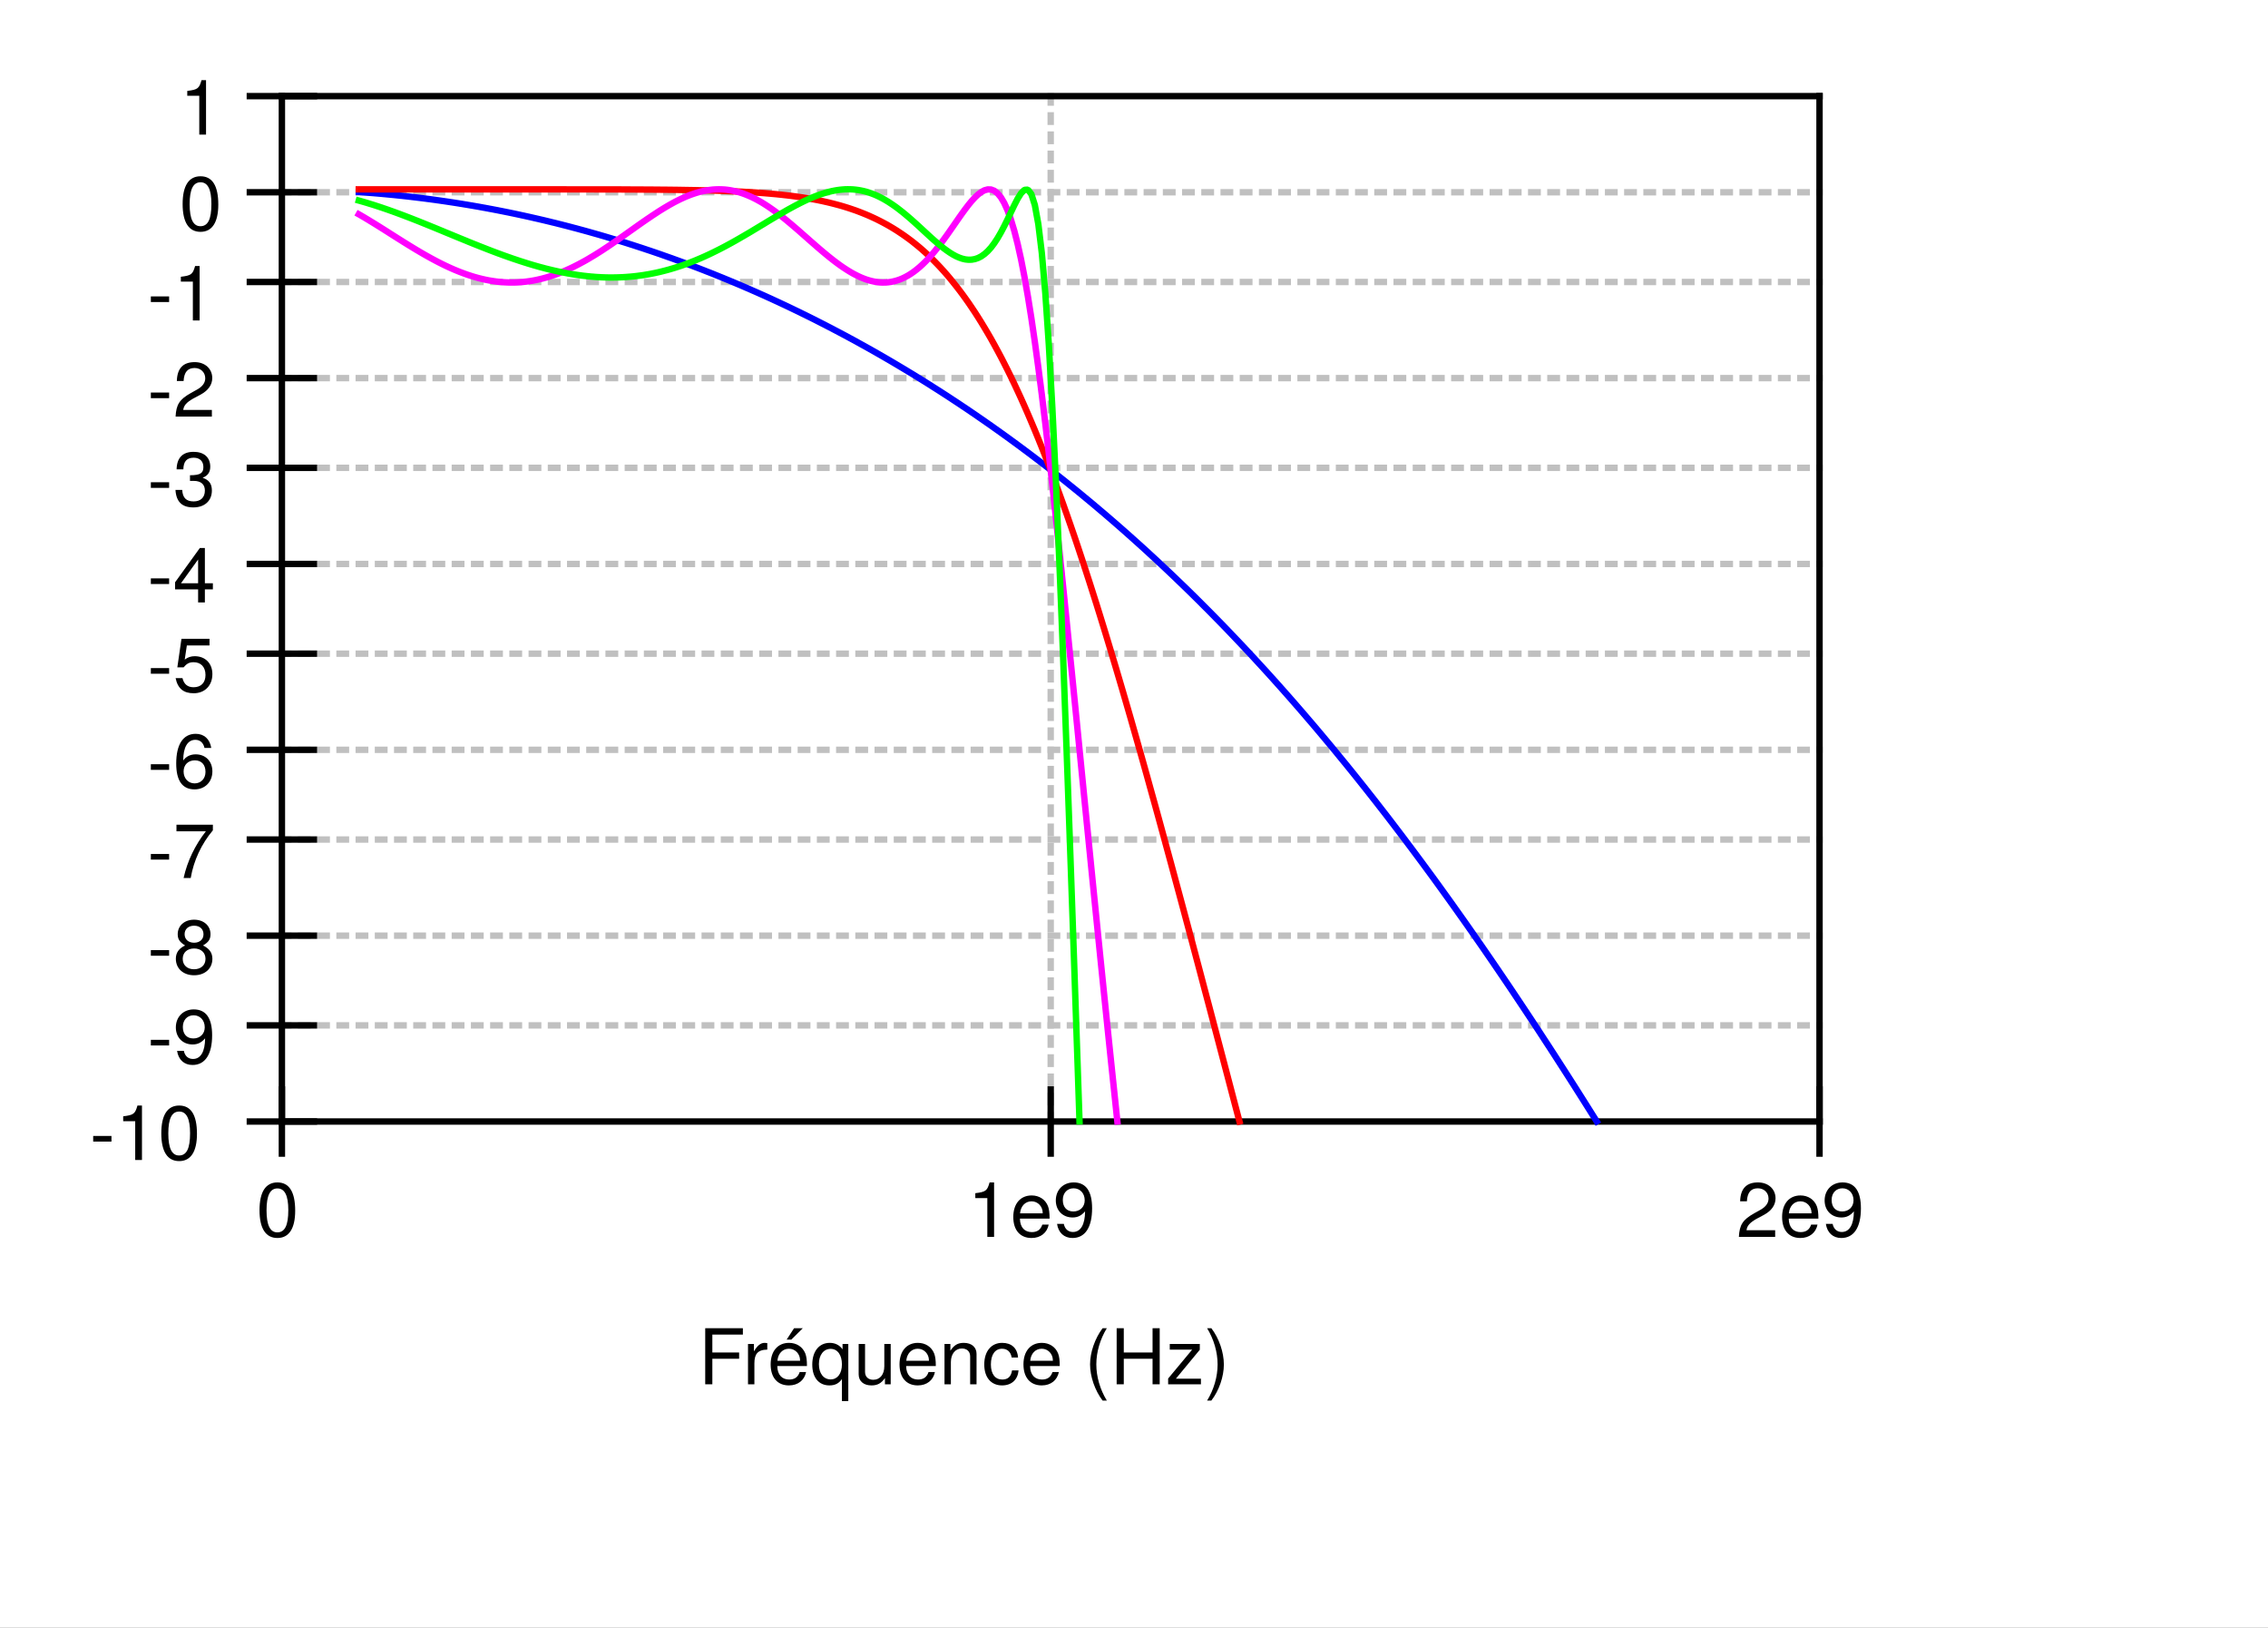<?xml version="1.0" encoding="UTF-8" standalone="no"?>
<svg
   xmlns:dc="http://purl.org/dc/elements/1.1/"
   xmlns:cc="http://creativecommons.org/ns#"
   xmlns:rdf="http://www.w3.org/1999/02/22-rdf-syntax-ns#"
   xmlns:svg="http://www.w3.org/2000/svg"
   xmlns="http://www.w3.org/2000/svg"
   viewBox="0 0 353.999 253.999"
   height="253.999"
   width="353.999"
   xml:space="preserve"
   version="1.1"
   id="svg2"><rect x="0" y="0" width="353.999" height="253.999" fill="#333333" stroke="none"/><defs
     id="defs6" /><g
     transform="matrix(1.25,0,0,-1.25,0,253.999)"
     id="g10"><g
       id="g12"><path
         id="path14"
         style="fill:#ffffff;fill-opacity:1;fill-rule:evenodd;stroke:none"
         d="m -80,203.199 363.199,0 L 283.199,0 -80,0 l 0,203.199 z" /><path
         id="path16"
         style="fill:none;stroke:#c0c0c0;stroke-width:0.8;stroke-linecap:square;stroke-linejoin:bevel;stroke-miterlimit:4;stroke-dasharray:0.8, 1.6;stroke-dashoffset:0;stroke-opacity:1"
         d="m 35.199,179.199 192,0" /><path
         id="path18"
         style="fill:none;stroke:#c0c0c0;stroke-width:0.8;stroke-linecap:square;stroke-linejoin:bevel;stroke-miterlimit:4;stroke-dasharray:0.8, 1.6;stroke-dashoffset:0;stroke-opacity:1"
         d="m 35.199,168 192,0" /><path
         id="path20"
         style="fill:none;stroke:#c0c0c0;stroke-width:0.8;stroke-linecap:square;stroke-linejoin:bevel;stroke-miterlimit:4;stroke-dasharray:0.8, 1.6;stroke-dashoffset:0;stroke-opacity:1"
         d="m 35.199,156 192,0" /><path
         id="path22"
         style="fill:none;stroke:#c0c0c0;stroke-width:0.8;stroke-linecap:square;stroke-linejoin:bevel;stroke-miterlimit:4;stroke-dasharray:0.8, 1.6;stroke-dashoffset:0;stroke-opacity:1"
         d="m 35.199,144.801 192,0" /><path
         id="path24"
         style="fill:none;stroke:#c0c0c0;stroke-width:0.8;stroke-linecap:square;stroke-linejoin:bevel;stroke-miterlimit:4;stroke-dasharray:0.8, 1.6;stroke-dashoffset:0;stroke-opacity:1"
         d="m 35.199,132.801 192,0" /><path
         id="path26"
         style="fill:none;stroke:#c0c0c0;stroke-width:0.8;stroke-linecap:square;stroke-linejoin:bevel;stroke-miterlimit:4;stroke-dasharray:0.8, 1.6;stroke-dashoffset:0;stroke-opacity:1"
         d="m 35.199,121.597 192,0" /><path
         id="path28"
         style="fill:none;stroke:#c0c0c0;stroke-width:0.8;stroke-linecap:square;stroke-linejoin:bevel;stroke-miterlimit:4;stroke-dasharray:0.8, 1.6;stroke-dashoffset:0;stroke-opacity:1"
         d="m 35.199,109.597 192,0" /><path
         id="path30"
         style="fill:none;stroke:#c0c0c0;stroke-width:0.8;stroke-linecap:square;stroke-linejoin:bevel;stroke-miterlimit:4;stroke-dasharray:0.8, 1.6;stroke-dashoffset:0;stroke-opacity:1"
         d="m 35.199,98.398 192,0" /><path
         id="path32"
         style="fill:none;stroke:#c0c0c0;stroke-width:0.8;stroke-linecap:square;stroke-linejoin:bevel;stroke-miterlimit:4;stroke-dasharray:0.8, 1.6;stroke-dashoffset:0;stroke-opacity:1"
         d="m 35.199,86.398 192,0" /><path
         id="path34"
         style="fill:none;stroke:#c0c0c0;stroke-width:0.8;stroke-linecap:square;stroke-linejoin:bevel;stroke-miterlimit:4;stroke-dasharray:0.8, 1.6;stroke-dashoffset:0;stroke-opacity:1"
         d="m 35.199,75.199 192,0" /><path
         id="path36"
         style="fill:none;stroke:#c0c0c0;stroke-width:0.8;stroke-linecap:square;stroke-linejoin:bevel;stroke-miterlimit:4;stroke-dasharray:0.8, 1.6;stroke-dashoffset:0;stroke-opacity:1"
         d="m 131.199,191.199 0,-128" /><path
         id="path38"
         style="fill:none;stroke:#000000;stroke-width:0.8;stroke-linecap:square;stroke-linejoin:bevel;stroke-miterlimit:4;stroke-dasharray:none;stroke-opacity:1"
         d="m 35.199,67.199 0,-8" /><path
         id="path40"
         style="fill:none;stroke:#000000;stroke-width:0.8;stroke-linecap:square;stroke-linejoin:bevel;stroke-miterlimit:4;stroke-dasharray:none;stroke-opacity:1"
         d="m 131.199,67.199 0,-8" /><path
         id="path42"
         style="fill:none;stroke:#000000;stroke-width:0.8;stroke-linecap:square;stroke-linejoin:bevel;stroke-miterlimit:4;stroke-dasharray:none;stroke-opacity:1"
         d="m 227.199,67.199 0,-8" /><path
         id="path44"
         style="fill:none;stroke:#000000;stroke-width:0.8;stroke-linecap:square;stroke-linejoin:bevel;stroke-miterlimit:4;stroke-dasharray:none;stroke-opacity:1"
         d="m 31.199,63.199 8,0" /><path
         id="path46"
         style="fill:none;stroke:#000000;stroke-width:0.8;stroke-linecap:square;stroke-linejoin:bevel;stroke-miterlimit:4;stroke-dasharray:none;stroke-opacity:1"
         d="m 31.199,75.199 8,0" /><path
         id="path48"
         style="fill:none;stroke:#000000;stroke-width:0.8;stroke-linecap:square;stroke-linejoin:bevel;stroke-miterlimit:4;stroke-dasharray:none;stroke-opacity:1"
         d="m 31.199,86.398 8,0" /><path
         id="path50"
         style="fill:none;stroke:#000000;stroke-width:0.8;stroke-linecap:square;stroke-linejoin:bevel;stroke-miterlimit:4;stroke-dasharray:none;stroke-opacity:1"
         d="m 31.199,98.398 8,0" /><path
         id="path52"
         style="fill:none;stroke:#000000;stroke-width:0.8;stroke-linecap:square;stroke-linejoin:bevel;stroke-miterlimit:4;stroke-dasharray:none;stroke-opacity:1"
         d="m 31.199,109.597 8,0" /><path
         id="path54"
         style="fill:none;stroke:#000000;stroke-width:0.8;stroke-linecap:square;stroke-linejoin:bevel;stroke-miterlimit:4;stroke-dasharray:none;stroke-opacity:1"
         d="m 31.199,121.597 8,0" /><path
         id="path56"
         style="fill:none;stroke:#000000;stroke-width:0.8;stroke-linecap:square;stroke-linejoin:bevel;stroke-miterlimit:4;stroke-dasharray:none;stroke-opacity:1"
         d="m 31.199,132.801 8,0" /><path
         id="path58"
         style="fill:none;stroke:#000000;stroke-width:0.8;stroke-linecap:square;stroke-linejoin:bevel;stroke-miterlimit:4;stroke-dasharray:none;stroke-opacity:1"
         d="m 31.199,144.801 8,0" /><path
         id="path60"
         style="fill:none;stroke:#000000;stroke-width:0.8;stroke-linecap:square;stroke-linejoin:bevel;stroke-miterlimit:4;stroke-dasharray:none;stroke-opacity:1"
         d="m 31.199,156 8,0" /><path
         id="path62"
         style="fill:none;stroke:#000000;stroke-width:0.8;stroke-linecap:square;stroke-linejoin:bevel;stroke-miterlimit:4;stroke-dasharray:none;stroke-opacity:1"
         d="m 31.199,168 8,0" /><path
         id="path64"
         style="fill:none;stroke:#000000;stroke-width:0.8;stroke-linecap:square;stroke-linejoin:bevel;stroke-miterlimit:4;stroke-dasharray:none;stroke-opacity:1"
         d="m 31.199,179.199 8,0" /><path
         id="path66"
         style="fill:none;stroke:#000000;stroke-width:0.8;stroke-linecap:square;stroke-linejoin:bevel;stroke-miterlimit:4;stroke-dasharray:none;stroke-opacity:1"
         d="m 31.199,191.199 8,0" /><path
         id="path68"
         style="fill:none;stroke:#000000;stroke-width:0.8;stroke-linecap:square;stroke-linejoin:bevel;stroke-miterlimit:4;stroke-dasharray:none;stroke-opacity:1"
         d="m 35.199,191.199 192,0" /><path
         id="path70"
         style="fill:none;stroke:#000000;stroke-width:0.8;stroke-linecap:square;stroke-linejoin:bevel;stroke-miterlimit:4;stroke-dasharray:none;stroke-opacity:1"
         d="m 227.199,191.199 0,-128" /><path
         id="path72"
         style="fill:none;stroke:#000000;stroke-width:0.8;stroke-linecap:square;stroke-linejoin:bevel;stroke-miterlimit:4;stroke-dasharray:none;stroke-opacity:1"
         d="m 35.199,63.199 192,0" /><path
         id="path74"
         style="fill:none;stroke:#000000;stroke-width:0.8;stroke-linecap:square;stroke-linejoin:bevel;stroke-miterlimit:4;stroke-dasharray:none;stroke-opacity:1"
         d="m 35.199,191.199 0,-128" /><path
         id="path76"
         style="fill:none;stroke:#0000ff;stroke-width:0.8;stroke-linecap:square;stroke-linejoin:bevel;stroke-miterlimit:4;stroke-dasharray:none;stroke-opacity:1"
         d="m 44.801,179.23 0.043,0 0.047,-0.004 0.086,-0.007 0.046,-0.004 0.047,0 0.043,-0.004 0.235,-0.02 0.047,0 0.234,-0.019 0.051,-0.004 0.047,-0.004 0.05,-0.004 0.047,-0.004 0.051,-0.004 0.047,-0.004 0.101,-0.008 0.047,-0.003 0.254,-0.02 0.055,-0.004 0.152,-0.012 0.055,-0.004 0.051,-0.003 0.054,-0.004 0.051,-0.004 0.055,-0.008 0.109,-0.008 0.051,-0.004 0.109,-0.008 0.055,-0.007 0.055,-0.004 0.058,-0.004 0.055,-0.004 0.055,-0.008 0.058,-0.004 0.11,-0.008 0.058,-0.007 0.059,-0.004 0.055,-0.004 0.058,-0.008 0.117,-0.008 0.059,-0.008 0.117,-0.008 0.059,-0.007 0.058,-0.004 0.063,-0.008 0.058,-0.004 0.063,-0.008 0.059,-0.004 0.062,-0.008 0.063,-0.003 0.058,-0.008 0.063,-0.004 0.062,-0.008 0.063,-0.004 0.062,-0.008 0.063,-0.004 0.062,-0.007 0.067,-0.008 0.062,-0.004 0.063,-0.008 0.066,-0.004 0.062,-0.008 0.133,-0.015 0.063,-0.004 0.199,-0.024 0.066,-0.004 0.071,-0.007 0.133,-0.016 0.07,-0.008 0.066,-0.004 0.071,-0.007 0.066,-0.008 0.422,-0.047 0.074,-0.008 0.141,-0.016 0.074,-0.007 0.07,-0.008 0.074,-0.012 0.297,-0.031 0.075,-0.012 0.148,-0.016 0.078,-0.007 0.074,-0.012 0.078,-0.008 0.075,-0.008 0.078,-0.011 0.078,-0.008 0.078,-0.012 0.156,-0.016 0.078,-0.011 0.079,-0.008 0.082,-0.012 0.078,-0.012 0.082,-0.007 0.082,-0.012 0.078,-0.008 0.164,-0.023 0.082,-0.008 0.082,-0.012 0.086,-0.012 0.082,-0.011 0.086,-0.012 0.082,-0.008 0.086,-0.012 0.082,-0.011 0.258,-0.035 0.09,-0.012 0.171,-0.024 0.09,-0.011 0.086,-0.012 0.09,-0.012 0.09,-0.015 0.086,-0.012 0.094,-0.012 0.085,-0.012 0.094,-0.011 0.09,-0.016 0.094,-0.012 0.09,-0.015 0.093,-0.012 0.09,-0.012 0.094,-0.015 0.094,-0.012 0.094,-0.016 0.093,-0.011 0.098,-0.016 0.094,-0.016 0.097,-0.011 0.094,-0.016 0.195,-0.031 0.098,-0.012 0.293,-0.047 0.102,-0.015 0.097,-0.016 0.406,-0.063 0.102,-0.019 0.102,-0.016 0.105,-0.015 0.102,-0.016 0.105,-0.019 0.106,-0.016 0.105,-0.02 0.211,-0.031 0.211,-0.039 0.109,-0.016 0.106,-0.019 0.109,-0.02 0.11,-0.015 0.218,-0.039 0.114,-0.02 0.109,-0.019 0.113,-0.02 0.11,-0.019 0.339,-0.059 0.114,-0.023 0.117,-0.02 0.113,-0.02 0.117,-0.023 0.235,-0.039 0.113,-0.023 0.121,-0.024 0.117,-0.019 0.117,-0.024 0.122,-0.023 0.121,-0.02 0.484,-0.094 0.125,-0.023 0.121,-0.023 0.125,-0.024 0.125,-0.027 0.25,-0.047 0.125,-0.027 0.129,-0.024 0.125,-0.027 0.129,-0.024 0.258,-0.054 0.133,-0.024 0.128,-0.027 0.133,-0.027 0.129,-0.028 0.399,-0.082 0.136,-0.031 0.133,-0.027 0.137,-0.028 0.137,-0.031 0.132,-0.027 0.141,-0.032 0.137,-0.031 0.136,-0.027 0.704,-0.156 0.144,-0.032 0.141,-0.031 0.144,-0.035 0.145,-0.031 0.144,-0.036 0.145,-0.031 0.148,-0.035 0.145,-0.031 0.297,-0.071 0.152,-0.035 0.297,-0.07 0.152,-0.035 0.153,-0.039 0.152,-0.035 0.152,-0.039 0.157,-0.036 0.152,-0.039 0.156,-0.039 0.156,-0.035 0.157,-0.039 0.16,-0.039 0.156,-0.039 0.16,-0.043 0.321,-0.078 0.16,-0.043 0.164,-0.043 0.16,-0.039 0.492,-0.129 0.168,-0.043 0.164,-0.043 0.168,-0.047 0.336,-0.086 0.344,-0.094 0.168,-0.046 0.172,-0.047 0.175,-0.047 0.172,-0.047 0.176,-0.047 0.176,-0.051 0.176,-0.047 0.351,-0.101 0.719,-0.203 0.184,-0.051 0.367,-0.109 0.183,-0.051 0.184,-0.055 0.187,-0.055 0.188,-0.058 0.375,-0.11 0.191,-0.058 0.188,-0.059 0.191,-0.054 0.192,-0.059 0.195,-0.063 0.195,-0.058 0.192,-0.059 0.199,-0.062 0.195,-0.059 0.196,-0.062 0.199,-0.063 0.199,-0.066 0.199,-0.063 0.203,-0.062 0.813,-0.266 0.414,-0.133 0.207,-0.07 0.211,-0.07 0.207,-0.071 0.211,-0.07 0.215,-0.07 0.211,-0.074 0.214,-0.071 0.645,-0.222 0.219,-0.075 0.437,-0.156 0.223,-0.078 0.219,-0.078 0.222,-0.078 0.227,-0.078 0.222,-0.082 0.68,-0.246 0.231,-0.086 0.23,-0.082 0.461,-0.172 0.234,-0.09 0.235,-0.086 0.234,-0.09 0.238,-0.09 0.235,-0.09 0.242,-0.089 0.238,-0.094 0.727,-0.281 0.242,-0.098 0.246,-0.094 0.246,-0.098 0.25,-0.097 0.246,-0.102 0.5,-0.203 0.508,-0.203 0.508,-0.211 0.258,-0.105 0.258,-0.11 0.261,-0.105 0.258,-0.11 0.262,-0.113 0.265,-0.109 0.262,-0.114 0.266,-0.113 0.265,-0.117 0.27,-0.113 0.27,-0.118 0.269,-0.121 0.27,-0.117 0.546,-0.242 0.278,-0.125 0.277,-0.121 0.277,-0.125 0.278,-0.129 0.281,-0.125 0.281,-0.129 0.285,-0.133 0.282,-0.129 0.285,-0.132 0.289,-0.137 0.289,-0.133 0.578,-0.273 0.586,-0.282 0.297,-0.144 0.297,-0.141 0.297,-0.144 0.297,-0.149 0.3,-0.144 0.305,-0.153 0.301,-0.148 0.305,-0.152 0.308,-0.153 0.305,-0.156 0.308,-0.156 0.313,-0.16 0.312,-0.157 0.313,-0.164 0.312,-0.16 0.317,-0.164 0.316,-0.168 0.641,-0.336 0.648,-0.344 0.649,-0.351 0.328,-0.176 0.332,-0.18 0.328,-0.183 0.332,-0.184 0.336,-0.183 0.672,-0.375 0.68,-0.383 0.343,-0.196 0.34,-0.195 0.348,-0.199 0.343,-0.199 0.352,-0.203 0.348,-0.204 0.351,-0.207 0.356,-0.211 0.351,-0.21 0.356,-0.211 0.359,-0.215 0.36,-0.219 0.726,-0.437 0.363,-0.227 0.368,-0.223 0.367,-0.23 0.742,-0.461 0.371,-0.238 0.375,-0.239 0.379,-0.238 0.379,-0.242 0.379,-0.246 0.383,-0.246 0.382,-0.25 0.383,-0.254 0.387,-0.254 0.391,-0.258 0.39,-0.262 0.395,-0.261 0.394,-0.266 0.395,-0.27 0.398,-0.269 0.399,-0.277 0.804,-0.555 0.407,-0.285 0.41,-0.285 0.406,-0.289 0.41,-0.29 0.828,-0.593 0.418,-0.301 0.418,-0.305 0.844,-0.617 0.852,-0.633 0.429,-0.32 0.43,-0.324 0.867,-0.657 0.438,-0.335 0.437,-0.34 0.441,-0.34 0.442,-0.344 0.89,-0.703 0.45,-0.356 0.449,-0.359 0.453,-0.367 0.457,-0.367 0.457,-0.371 0.457,-0.375 0.461,-0.383 0.465,-0.383 0.465,-0.387 0.469,-0.394 0.468,-0.399 0.473,-0.398 0.473,-0.406 0.476,-0.411 0.481,-0.414 0.48,-0.421 0.484,-0.422 0.485,-0.43 0.488,-0.434 0.488,-0.437 0.493,-0.442 0.992,-0.898 0.496,-0.461 0.504,-0.461 0.504,-0.469 0.504,-0.472 0.507,-0.477 0.512,-0.484 0.512,-0.488 0.515,-0.497 0.52,-0.5 0.52,-0.503 0.523,-0.512 0.523,-0.516 0.528,-0.523 0.527,-0.531 0.535,-0.532 0.535,-0.543 0.536,-0.547 0.539,-0.55 0.543,-0.559 0.543,-0.566 0.546,-0.575 0.551,-0.578 0.555,-0.586 0.551,-0.589 0.558,-0.598 0.559,-0.606 0.562,-0.613 0.567,-0.617 0.566,-0.625 0.571,-0.633 0.574,-0.641 0.574,-0.648 0.578,-0.652 0.582,-0.664 0.582,-0.668 0.59,-0.68 0.586,-0.684 0.594,-0.691 0.593,-0.699 0.598,-0.711 0.598,-0.715 0.605,-0.723 0.606,-0.734 0.605,-0.742 0.613,-0.746 0.614,-0.758 0.617,-0.766 0.617,-0.773 0.625,-0.785 0.625,-0.793 0.629,-0.797 0.629,-0.813 0.637,-0.816 0.636,-0.828 0.637,-0.836 0.645,-0.848 0.644,-0.855 0.649,-0.864 0.652,-0.875 0.656,-0.882 0.656,-0.891 0.664,-0.902 0.664,-0.914 0.665,-0.922 0.671,-0.93 0.672,-0.941 0.676,-0.954 0.68,-0.96 0.683,-0.973 0.684,-0.981 0.691,-0.992 0.692,-1.004 0.695,-1.011 0.699,-1.024 0.7,-1.031 0.707,-1.043 0.707,-1.055 0.711,-1.066 0.714,-1.074 0.719,-1.086 0.723,-1.098 0.722,-1.109 0.731,-1.118 0.73,-1.128 0.735,-1.141 0.738,-1.148 0.742,-1.161 0.746,-1.175 0.746,-1.18 0.754,-1.195 0.692,-1.102" /><path
         id="path78"
         style="fill:none;stroke:#ff0000;stroke-width:0.8;stroke-linecap:square;stroke-linejoin:bevel;stroke-miterlimit:4;stroke-dasharray:none;stroke-opacity:1"
         d="m 44.801,179.562 25.785,0 0.164,-0.004 3.434,0 0.179,-0.004 1.848,0 0.191,-0.003 1.153,0 0.199,-0.004 0.789,0 0.199,-0.004 0.61,0 0.203,-0.004 0.617,0 0.207,-0.004 0.418,0 0.211,-0.004 0.426,0 0.214,-0.004 0.215,0 0.215,-0.004 0.215,0 0.219,-0.004 0.218,0 0.219,-0.004 0.223,0 0.219,-0.003 0.222,-0.004 0.227,0 0.222,-0.004 0.227,-0.004 0.227,0 0.226,-0.004 0.922,-0.016 0.703,-0.011 0.238,-0.004 0.235,-0.004 0.242,-0.004 0.238,-0.008 0.485,-0.008 0.242,-0.008 0.242,-0.004 0.492,-0.015 0.25,-0.004 0.246,-0.008 0.5,-0.015 0.254,-0.008 0.254,-0.012 0.254,-0.008 0.254,-0.012 0.258,-0.007 0.258,-0.012 0.261,-0.012 0.258,-0.012 0.262,-0.011 0.265,-0.012 0.262,-0.012 0.531,-0.031 0.27,-0.012 0.27,-0.019 0.539,-0.031 0.546,-0.039 0.555,-0.04 0.555,-0.046 0.281,-0.024 0.281,-0.027 0.285,-0.024 0.282,-0.027 0.285,-0.031 0.289,-0.028 0.289,-0.035 0.289,-0.031 0.289,-0.035 0.293,-0.035 0.293,-0.039 0.297,-0.039 0.891,-0.129 0.3,-0.051 0.305,-0.047 0.301,-0.055 0.305,-0.054 0.308,-0.055 0.305,-0.059 0.308,-0.062 0.313,-0.067 0.625,-0.14 0.312,-0.074 0.317,-0.079 0.316,-0.082 0.641,-0.171 0.324,-0.094 0.324,-0.098 0.324,-0.101 0.325,-0.106 0.328,-0.113 0.332,-0.113 0.328,-0.122 0.332,-0.128 0.336,-0.133 0.336,-0.137 0.336,-0.144 0.34,-0.153 0.34,-0.156 0.343,-0.164 0.34,-0.172 0.348,-0.18 0.343,-0.183 0.352,-0.196 0.348,-0.203 0.351,-0.211 0.356,-0.222 0.351,-0.231 0.356,-0.238 0.359,-0.25 0.36,-0.262 0.363,-0.269 0.363,-0.285 0.363,-0.293 0.368,-0.305 0.367,-0.32 0.371,-0.332 0.371,-0.344 0.371,-0.36 0.375,-0.375 0.379,-0.386 0.379,-0.403 0.379,-0.418 0.383,-0.433 0.382,-0.453 0.383,-0.469 0.387,-0.484 0.391,-0.504 0.39,-0.52 0.395,-0.543 0.394,-0.558 0.395,-0.583 0.398,-0.597 0.399,-0.621 0.402,-0.645 0.402,-0.664 0.407,-0.683 0.41,-0.711 0.406,-0.731 0.41,-0.754 0.414,-0.777 0.414,-0.805 0.418,-0.824 0.418,-0.852 0.422,-0.878 0.422,-0.903 0.426,-0.926 0.426,-0.953 0.429,-0.98 0.43,-1.008 0.433,-1.031 0.434,-1.059 0.438,-1.086 0.437,-1.113 0.441,-1.137 0.442,-1.168 0.445,-1.191 0.445,-1.219 0.45,-1.246 0.449,-1.273 0.453,-1.301 0.457,-1.324 0.457,-1.356 0.457,-1.375 0.461,-1.406 0.465,-1.43 0.465,-1.453 0.469,-1.48 0.468,-1.504 0.473,-1.532 0.473,-1.55 0.476,-1.579 0.481,-1.601 0.48,-1.621 0.484,-1.645 0.485,-1.668 0.488,-1.687 0.488,-1.711 0.493,-1.734 0.496,-1.75 0.496,-1.77 0.496,-1.793 0.504,-1.809 0.504,-1.828 0.504,-1.843 0.507,-1.864 0.512,-1.879 0.512,-1.898 0.515,-1.91 0.52,-1.93 0.52,-1.941 0.523,-1.957 0.523,-1.973 0.528,-1.984 0.527,-2 0.535,-2.012 0.535,-2.024 0.536,-2.039 0.539,-2.046 0.543,-2.059 0.543,-2.07 0.546,-2.079 0.551,-2.089 0.071,-0.266" /><path
         id="path80"
         style="fill:none;stroke:#ff00ff;stroke-width:0.8;stroke-linecap:square;stroke-linejoin:bevel;stroke-miterlimit:4;stroke-dasharray:none;stroke-opacity:1"
         d="m 44.801,176.453 0.043,-0.024 0.047,-0.027 0.043,-0.023 0.043,-0.028 0.046,-0.027 0.047,-0.023 0.043,-0.028 0.422,-0.246 0.047,-0.031 0.047,-0.027 0.051,-0.028 0.047,-0.031 0.05,-0.027 0.047,-0.032 0.051,-0.027 0.047,-0.031 0.051,-0.031 0.05,-0.028 0.047,-0.031 0.254,-0.156 0.055,-0.032 0.152,-0.093 0.055,-0.032 0.051,-0.035 0.054,-0.031 0.051,-0.031 0.055,-0.035 0.055,-0.032 0.054,-0.035 0.051,-0.031 0.164,-0.106 0.055,-0.031 0.058,-0.035 0.11,-0.07 0.058,-0.035 0.11,-0.071 0.058,-0.035 0.059,-0.039 0.055,-0.035 0.117,-0.07 0.058,-0.039 0.059,-0.036 0.059,-0.039 0.058,-0.035 0.117,-0.078 0.063,-0.035 0.058,-0.039 0.063,-0.039 0.059,-0.039 0.125,-0.078 0.058,-0.039 0.313,-0.196 0.062,-0.043 0.067,-0.039 0.062,-0.039 0.063,-0.043 0.066,-0.039 0.062,-0.043 0.067,-0.039 0.066,-0.043 0.063,-0.039 0.199,-0.129 0.066,-0.039 0.071,-0.043 0.133,-0.086 0.07,-0.043 0.066,-0.043 0.071,-0.043 0.066,-0.043 0.07,-0.043 0.071,-0.047 0.21,-0.128 0.071,-0.047 0.074,-0.043 0.07,-0.043 0.071,-0.047 0.074,-0.043 0.07,-0.047 0.074,-0.043 0.075,-0.047 0.074,-0.043 0.148,-0.094 0.075,-0.043 0.148,-0.093 0.078,-0.043 0.074,-0.047 0.078,-0.047 0.075,-0.047 0.156,-0.094 0.078,-0.043 0.313,-0.187 0.082,-0.047 0.078,-0.047 0.164,-0.094 0.078,-0.046 0.328,-0.188 0.086,-0.047 0.082,-0.047 0.086,-0.047 0.082,-0.046 0.086,-0.047 0.082,-0.047 0.258,-0.141 0.09,-0.047 0.171,-0.093 0.09,-0.047 0.086,-0.047 0.18,-0.094 0.086,-0.047 0.094,-0.047 0.085,-0.047 0.094,-0.043 0.09,-0.046 0.094,-0.047 0.09,-0.047 0.093,-0.043 0.09,-0.047 0.094,-0.047 0.094,-0.043 0.094,-0.047 0.093,-0.043 0.098,-0.043 0.094,-0.047 0.097,-0.043 0.094,-0.043 0.098,-0.046 0.488,-0.215 0.102,-0.043 0.097,-0.039 0.203,-0.086 0.102,-0.039 0.101,-0.043 0.204,-0.078 0.105,-0.039 0.102,-0.039 0.422,-0.157 0.105,-0.035 0.105,-0.039 0.106,-0.035 0.109,-0.035 0.106,-0.035 0.328,-0.106 0.109,-0.031 0.114,-0.035 0.109,-0.032 0.113,-0.031 0.11,-0.031 0.226,-0.063 0.227,-0.054 0.117,-0.031 0.113,-0.028 0.117,-0.023 0.235,-0.055 0.113,-0.023 0.121,-0.024 0.234,-0.047 0.606,-0.097 0.121,-0.016 0.125,-0.02 0.121,-0.015 0.125,-0.012 0.125,-0.015 0.375,-0.036 0.129,-0.007 0.125,-0.012 0.129,-0.008 0.129,-0.004 0.129,-0.008 0.133,-0.004 0.128,-0.004 0.133,-0.003 0.395,0 0.133,0.003 0.136,0.004 0.133,0.004 0.274,0.016 0.132,0.008 0.141,0.008 0.273,0.023 0.422,0.047 0.282,0.039 0.144,0.019 0.141,0.024 0.289,0.047 0.289,0.054 0.148,0.032 0.145,0.031 0.148,0.035 0.149,0.031 0.152,0.039 0.149,0.036 0.148,0.043 0.152,0.039 0.153,0.043 0.152,0.046 0.152,0.043 0.157,0.051 0.152,0.047 0.156,0.055 0.156,0.051 0.157,0.054 0.16,0.059 0.156,0.058 0.16,0.059 0.16,0.063 0.321,0.132 0.164,0.067 0.16,0.07 0.164,0.07 0.328,0.149 0.168,0.078 0.164,0.078 0.336,0.164 0.168,0.086 0.172,0.086 0.172,0.09 0.168,0.09 0.172,0.093 0.175,0.094 0.172,0.094 0.176,0.098 0.352,0.203 0.351,0.211 0.18,0.105 0.359,0.219 0.18,0.113 0.184,0.117 0.183,0.114 0.184,0.117 0.367,0.242 0.187,0.125 0.188,0.121 0.187,0.129 0.188,0.125 0.191,0.129 0.188,0.133 0.191,0.129 0.192,0.132 0.195,0.137 0.195,0.133 0.192,0.137 0.199,0.14 0.195,0.137 0.196,0.141 0.398,0.281 0.199,0.144 0.203,0.141 0.813,0.578 0.621,0.434 0.211,0.144 0.207,0.145 0.211,0.14 0.215,0.145 0.211,0.145 0.859,0.562 0.437,0.273 0.219,0.133 0.223,0.133 0.219,0.129 0.222,0.129 0.227,0.125 0.222,0.125 0.227,0.121 0.227,0.117 0.226,0.113 0.231,0.114 0.461,0.211 0.23,0.101 0.469,0.188 0.234,0.086 0.238,0.082 0.235,0.078 0.242,0.074 0.238,0.066 0.242,0.063 0.243,0.055 0.242,0.05 0.242,0.047 0.246,0.035 0.246,0.032 0.25,0.027 0.246,0.016 0.25,0.011 0.25,0.004 0.254,-0.004 0.254,-0.011 0.254,-0.016 0.254,-0.027 0.258,-0.035 0.258,-0.043 0.261,-0.051 0.258,-0.059 0.262,-0.066 0.265,-0.074 0.262,-0.082 0.266,-0.094 0.265,-0.102 0.27,-0.109 0.27,-0.117 0.269,-0.125 0.27,-0.133 0.273,-0.141 0.273,-0.152 0.278,-0.156 0.277,-0.168 0.277,-0.176 0.278,-0.18 0.281,-0.191 0.281,-0.196 0.285,-0.203 0.282,-0.211 0.285,-0.218 0.289,-0.223 0.289,-0.227 0.289,-0.234 0.289,-0.242 0.293,-0.242 0.293,-0.25 0.594,-0.508 0.594,-0.524 0.3,-0.265 0.305,-0.266 0.301,-0.269 0.305,-0.266 0.308,-0.269 0.305,-0.266 0.308,-0.266 0.313,-0.265 0.312,-0.262 0.313,-0.258 0.312,-0.254 0.317,-0.25 0.316,-0.246 0.32,-0.238 0.321,-0.235 0.324,-0.226 0.324,-0.215 0.324,-0.207 0.325,-0.199 0.328,-0.188 0.332,-0.175 0.328,-0.165 0.332,-0.152 0.336,-0.137 0.336,-0.125 0.336,-0.105 0.34,-0.09 0.34,-0.074 0.343,-0.059 0.34,-0.035 0.348,-0.016 0.343,0.004 0.352,0.024 0.348,0.047 0.351,0.074 0.356,0.094 0.351,0.117 0.356,0.144 0.359,0.172 0.36,0.196 0.363,0.226 0.363,0.25 0.363,0.281 0.368,0.305 0.367,0.336 0.371,0.363 0.371,0.387 0.371,0.418 0.375,0.441 0.379,0.469 0.379,0.488 0.379,0.512 0.383,0.527 0.382,0.543 0.383,0.551 0.387,0.559 0.391,0.562 0.39,0.551 0.395,0.539 0.394,0.516 0.395,0.48 0.398,0.438 0.399,0.375 0.402,0.304 0.402,0.219 0.407,0.11 0.41,-0.012 0.406,-0.156 0.41,-0.321 0.414,-0.5 0.414,-0.703 0.418,-0.918 0.418,-1.156 0.422,-1.402 0.422,-1.657 0.426,-1.922 0.426,-2.187 0.429,-2.449 0.43,-2.703 0.433,-2.957 0.434,-3.188 0.438,-3.402 0.437,-3.61 0.441,-3.789 0.442,-3.949 0.445,-4.094 0.445,-4.214 0.45,-4.325 0.449,-4.41 0.453,-4.48 0.457,-4.535 0.457,-4.583 0.457,-4.613 0.461,-4.633 0.93,-9.296 0.469,-4.649 0.468,-4.637 0.473,-4.625 0.473,-4.605 0.476,-4.586 0.481,-4.563 0.265,-2.523" /><path
         id="path82"
         style="fill:none;stroke:#00ff00;stroke-width:0.8;stroke-linecap:square;stroke-linejoin:bevel;stroke-miterlimit:4;stroke-dasharray:none;stroke-opacity:1"
         d="m 44.801,178.164 0.043,-0.012 0.047,-0.012 0.086,-0.023 0.046,-0.016 0.047,-0.011 0.043,-0.012 0.047,-0.016 0.094,-0.023 0.047,-0.016 0.047,-0.011 0.047,-0.016 0.046,-0.012 0.047,-0.015 0.047,-0.012 0.094,-0.031 0.051,-0.012 0.047,-0.016 0.05,-0.015 0.047,-0.012 0.051,-0.016 0.047,-0.015 0.101,-0.032 0.047,-0.015 0.254,-0.078 0.055,-0.016 0.152,-0.047 0.055,-0.015 0.051,-0.02 0.054,-0.016 0.051,-0.015 0.055,-0.02 0.055,-0.015 0.054,-0.02 0.051,-0.016 0.055,-0.019 0.054,-0.016 0.055,-0.019 0.055,-0.016 0.058,-0.019 0.055,-0.02 0.055,-0.016 0.058,-0.019 0.11,-0.039 0.058,-0.02 0.059,-0.015 0.055,-0.02 0.117,-0.039 0.058,-0.023 0.293,-0.098 0.063,-0.023 0.058,-0.02 0.063,-0.02 0.059,-0.023 0.062,-0.019 0.063,-0.024 0.058,-0.019 0.125,-0.047 0.063,-0.02 0.125,-0.047 0.062,-0.019 0.067,-0.024 0.125,-0.047 0.066,-0.023 0.062,-0.023 0.133,-0.047 0.063,-0.024 0.066,-0.027 0.199,-0.07 0.071,-0.028 0.066,-0.023 0.067,-0.028 0.07,-0.023 0.066,-0.027 0.071,-0.024 0.066,-0.027 0.07,-0.027 0.071,-0.024 0.281,-0.109 0.074,-0.028 0.141,-0.054 0.074,-0.028 0.07,-0.027 0.074,-0.027 0.075,-0.032 0.148,-0.054 0.074,-0.032 0.075,-0.027 0.074,-0.031 0.074,-0.027 0.078,-0.032 0.074,-0.027 0.078,-0.031 0.075,-0.032 0.078,-0.031 0.078,-0.027 0.391,-0.156 0.082,-0.036 0.078,-0.031 0.164,-0.062 0.078,-0.035 0.082,-0.032 0.082,-0.035 0.082,-0.031 0.082,-0.035 0.086,-0.032 0.082,-0.035 0.086,-0.035 0.082,-0.031 0.086,-0.035 0.082,-0.035 0.258,-0.106 0.09,-0.035 0.171,-0.07 0.09,-0.035 0.086,-0.04 0.18,-0.07 0.086,-0.039 0.094,-0.035 0.085,-0.039 0.094,-0.035 0.09,-0.039 0.094,-0.039 0.09,-0.036 0.093,-0.039 0.09,-0.039 0.375,-0.156 0.098,-0.039 0.094,-0.039 0.097,-0.039 0.094,-0.039 0.098,-0.039 0.097,-0.043 0.196,-0.078 0.097,-0.043 0.098,-0.039 0.102,-0.043 0.097,-0.039 0.203,-0.086 0.102,-0.039 0.305,-0.129 0.105,-0.039 0.102,-0.043 0.632,-0.258 0.106,-0.047 0.109,-0.043 0.106,-0.043 0.109,-0.043 0.11,-0.047 0.218,-0.086 0.114,-0.047 0.109,-0.043 0.113,-0.043 0.11,-0.046 0.113,-0.043 0.226,-0.094 0.114,-0.043 0.117,-0.047 0.113,-0.043 0.235,-0.094 0.117,-0.043 0.113,-0.047 0.121,-0.046 0.117,-0.047 0.117,-0.043 0.485,-0.188 0.121,-0.043 0.121,-0.047 0.125,-0.047 0.121,-0.046 0.25,-0.094 0.125,-0.043 0.25,-0.094 0.129,-0.047 0.125,-0.047 0.129,-0.046 0.129,-0.043 0.129,-0.047 0.133,-0.047 0.128,-0.047 0.133,-0.043 0.129,-0.047 0.266,-0.094 0.133,-0.043 0.136,-0.047 0.133,-0.042 0.274,-0.094 0.132,-0.043 0.141,-0.047 0.273,-0.086 0.141,-0.047 0.281,-0.086 0.141,-0.047 0.141,-0.043 0.144,-0.043 0.141,-0.043 0.433,-0.129 0.145,-0.039 0.148,-0.043 0.145,-0.043 0.148,-0.039 0.149,-0.043 0.152,-0.039 0.297,-0.078 0.152,-0.043 0.153,-0.039 0.152,-0.035 0.152,-0.039 0.157,-0.039 0.152,-0.035 0.156,-0.039 0.313,-0.071 0.16,-0.035 0.156,-0.035 0.32,-0.07 0.161,-0.031 0.16,-0.036 0.164,-0.031 0.16,-0.031 0.328,-0.063 0.164,-0.027 0.168,-0.031 0.164,-0.028 0.336,-0.054 0.168,-0.024 0.172,-0.027 0.172,-0.023 0.168,-0.024 0.172,-0.023 0.175,-0.024 0.172,-0.019 0.528,-0.059 0.175,-0.016 0.176,-0.019 0.18,-0.012 0.359,-0.031 0.18,-0.012 0.184,-0.011 0.183,-0.008 0.184,-0.012 0.183,-0.008 0.184,-0.004 0.187,-0.008 0.375,-0.007 0.567,0 0.383,0.007 0.195,0.004 0.195,0.008 0.192,0.008 0.199,0.008 0.391,0.023 0.597,0.047 0.406,0.039 0.407,0.047 0.203,0.027 0.414,0.055 0.207,0.031 0.211,0.036 0.207,0.035 0.211,0.035 0.215,0.039 0.211,0.043 0.429,0.086 0.215,0.047 0.215,0.05 0.219,0.051 0.437,0.11 0.223,0.058 0.219,0.059 0.222,0.062 0.227,0.067 0.222,0.066 0.227,0.067 0.453,0.148 0.231,0.074 0.23,0.078 0.231,0.082 0.23,0.086 0.469,0.172 0.234,0.094 0.238,0.094 0.235,0.093 0.242,0.102 0.238,0.102 0.242,0.101 0.243,0.109 0.242,0.106 0.242,0.113 0.246,0.113 0.246,0.118 0.25,0.121 0.246,0.121 0.5,0.25 0.254,0.129 0.508,0.265 0.254,0.137 0.516,0.281 0.261,0.145 0.258,0.144 0.262,0.149 0.265,0.152 0.262,0.153 0.266,0.152 0.265,0.156 0.27,0.156 0.539,0.321 0.27,0.164 0.546,0.328 0.278,0.168 0.277,0.164 0.277,0.168 0.278,0.172 0.562,0.336 0.285,0.168 0.282,0.172 0.285,0.168 0.289,0.167 0.289,0.165 0.289,0.168 0.289,0.164 0.586,0.32 0.297,0.16 0.594,0.305 0.297,0.148 0.3,0.145 0.305,0.14 0.301,0.137 0.305,0.129 0.308,0.125 0.305,0.117 0.308,0.113 0.313,0.106 0.312,0.098 0.313,0.093 0.312,0.078 0.317,0.075 0.316,0.062 0.32,0.055 0.321,0.043 0.324,0.031 0.324,0.023 0.324,0.008 0.325,-0.004 0.328,-0.015 0.332,-0.031 0.328,-0.043 0.332,-0.059 0.336,-0.07 0.336,-0.086 0.336,-0.102 0.34,-0.117 0.34,-0.133 0.343,-0.148 0.34,-0.164 0.348,-0.18 0.343,-0.195 0.352,-0.211 0.348,-0.227 0.351,-0.238 0.356,-0.254 0.351,-0.27 0.356,-0.277 0.359,-0.293 0.36,-0.305 0.363,-0.312 0.363,-0.324 0.363,-0.328 0.368,-0.336 0.367,-0.34 0.371,-0.344 0.742,-0.68 0.375,-0.332 0.379,-0.328 0.379,-0.312 0.379,-0.301 0.383,-0.285 0.382,-0.262 0.383,-0.238 0.387,-0.211 0.391,-0.172 0.39,-0.137 0.395,-0.094 0.394,-0.042 0.395,0.011 0.398,0.071 0.399,0.136 0.402,0.207 0.402,0.285 0.407,0.364 0.41,0.453 0.406,0.539 0.41,0.625 0.414,0.715 0.414,0.785 0.418,0.851 0.418,0.883 0.422,0.883 0.422,0.82 0.426,0.676 0.426,0.422 0.429,0.024 0.43,-0.563 0.433,-1.359 0.434,-2.383 0.438,-3.621 0.437,-5.02 0.441,-6.488 0.442,-7.934 0.445,-9.261 0.445,-10.407 0.45,-11.339 0.449,-12.075 0.453,-12.636 0.457,-13.059 0.457,-13.383 0.227,-6.785" /><path
         id="path84"
         style="fill:#000000;fill-opacity:1;fill-rule:nonzero;stroke:none"
         d="m 36.859,52.066 c 0,2.36 -0.75,3.531 -2.218,3.531 -1.469,0 -2.235,-1.187 -2.235,-3.468 0,-2.297 0.782,-3.469 2.235,-3.469 1.437,0 2.218,1.172 2.218,3.406 z M 36,52.144 c 0,-1.922 -0.438,-2.781 -1.375,-2.781 -0.891,0 -1.344,0.891 -1.344,2.75 0,1.875 0.453,2.734 1.36,2.734 0.906,0 1.359,-0.875 1.359,-2.703 z" /><path
         id="path86"
         style="fill:#000000;fill-opacity:1;fill-rule:nonzero;stroke:none"
         d="m 124.129,48.801 0,6.796 -0.563,0 c -0.296,-1.046 -0.484,-1.187 -1.781,-1.343 l 0,-0.61 1.5,0 0,-4.843 0.844,0 z" /><path
         id="path88"
         style="fill:#000000;fill-opacity:1;fill-rule:nonzero;stroke:none"
         d="m 131.059,51.082 c 0,0.734 -0.063,1.187 -0.204,1.562 -0.328,0.828 -1.093,1.328 -2.031,1.328 -1.406,0 -2.297,-1.031 -2.297,-2.687 0,-1.656 0.86,-2.625 2.282,-2.625 1.14,0 1.937,0.656 2.14,1.672 l -0.797,0 c -0.218,-0.672 -0.672,-0.938 -1.312,-0.938 -0.844,0 -1.469,0.532 -1.485,1.688 l 3.704,0 z m -0.86,0.719 0,-0.063 -2.828,0 c 0.078,0.891 0.641,1.5 1.438,1.5 0.796,0 1.39,-0.656 1.39,-1.437 z" /><path
         id="path90"
         style="fill:#000000;fill-opacity:1;fill-rule:nonzero;stroke:none"
         d="m 136.367,52.363 c 0,2.125 -0.75,3.234 -2.297,3.234 -1.297,0 -2.234,-0.921 -2.234,-2.25 0,-1.265 0.875,-2.125 2.094,-2.125 0.64,0 1.109,0.235 1.562,0.766 -0.015,-1.656 -0.547,-2.578 -1.515,-2.578 -0.594,0 -1.016,0.375 -1.141,1.016 l -0.844,0 c 0.156,-1.11 0.891,-1.766 1.922,-1.766 1.594,0 2.453,1.344 2.453,3.703 z m -0.922,1 c 0,-0.828 -0.593,-1.391 -1.422,-1.391 -0.812,0 -1.312,0.532 -1.312,1.438 0,0.875 0.562,1.453 1.344,1.453 0.797,0 1.39,-0.609 1.39,-1.5 z" /><path
         id="path92"
         style="fill:#000000;fill-opacity:1;fill-rule:nonzero;stroke:none"
         d="m 221.707,53.613 c 0,1.141 -0.891,1.984 -2.187,1.984 -1.391,0 -2.188,-0.703 -2.235,-2.359 l 0.844,0 c 0.062,1.141 0.531,1.625 1.375,1.625 0.766,0 1.328,-0.547 1.328,-1.281 0,-0.531 -0.312,-0.985 -0.906,-1.344 l -0.891,-0.5 c -1.422,-0.797 -1.828,-1.437 -1.906,-2.937 l 4.531,0 0,0.828 -3.578,0 c 0.078,0.562 0.391,0.922 1.219,1.406 l 0.969,0.516 c 0.937,0.515 1.437,1.218 1.437,2.062 z" /><path
         id="path94"
         style="fill:#000000;fill-opacity:1;fill-rule:nonzero;stroke:none"
         d="m 227.059,51.082 c 0,0.734 -0.063,1.187 -0.204,1.562 -0.328,0.828 -1.093,1.328 -2.031,1.328 -1.406,0 -2.297,-1.031 -2.297,-2.687 0,-1.656 0.86,-2.625 2.282,-2.625 1.14,0 1.937,0.656 2.14,1.672 l -0.797,0 c -0.218,-0.672 -0.672,-0.938 -1.312,-0.938 -0.844,0 -1.469,0.532 -1.485,1.688 l 3.704,0 z m -0.86,0.719 0,-0.063 -2.828,0 c 0.078,0.891 0.641,1.5 1.438,1.5 0.796,0 1.39,-0.656 1.39,-1.437 z" /><path
         id="path96"
         style="fill:#000000;fill-opacity:1;fill-rule:nonzero;stroke:none"
         d="m 232.367,52.363 c 0,2.125 -0.75,3.234 -2.297,3.234 -1.297,0 -2.234,-0.921 -2.234,-2.25 0,-1.265 0.875,-2.125 2.094,-2.125 0.64,0 1.109,0.235 1.562,0.766 -0.015,-1.656 -0.547,-2.578 -1.515,-2.578 -0.594,0 -1.016,0.375 -1.141,1.016 l -0.844,0 c 0.156,-1.11 0.891,-1.766 1.922,-1.766 1.594,0 2.453,1.344 2.453,3.703 z m -0.922,1 c 0,-0.828 -0.593,-1.391 -1.422,-1.391 -0.812,0 -1.312,0.532 -1.312,1.438 0,0.875 0.562,1.453 1.344,1.453 0.797,0 1.39,-0.609 1.39,-1.5 z" /><path
         id="path98"
         style="fill:#000000;fill-opacity:1;fill-rule:nonzero;stroke:none"
         d="m 11.637,61.398 2.281,0 0,-0.703 -2.281,0 0,0.703 z" /><path
         id="path100"
         style="fill:#000000;fill-opacity:1;fill-rule:nonzero;stroke:none"
         d="m 17.727,58.398 0,6.797 -0.563,0 C 16.867,64.148 16.68,64.008 15.383,63.851 l 0,-0.609 1.5,0 0,-4.844 0.844,0 z" /><path
         id="path102"
         style="fill:#000000;fill-opacity:1;fill-rule:nonzero;stroke:none"
         d="m 24.594,61.664 c 0,2.359 -0.75,3.531 -2.219,3.531 -1.469,0 -2.234,-1.187 -2.234,-3.469 0,-2.297 0.781,-3.468 2.234,-3.468 1.437,0 2.219,1.171 2.219,3.406 z m -0.86,0.078 c 0,-1.922 -0.437,-2.781 -1.375,-2.781 -0.89,0 -1.343,0.89 -1.343,2.75 0,1.875 0.453,2.734 1.359,2.734 0.906,0 1.359,-0.875 1.359,-2.703 z" /><path
         id="path104"
         style="fill:#000000;fill-opacity:1;fill-rule:nonzero;stroke:none"
         d="m 18.836,73.398 2.281,0 0,-0.703 -2.281,0 0,0.703 z" /><path
         id="path106"
         style="fill:#000000;fill-opacity:1;fill-rule:nonzero;stroke:none"
         d="m 26.488,73.961 c 0,2.125 -0.75,3.234 -2.297,3.234 -1.296,0 -2.234,-0.922 -2.234,-2.25 0,-1.266 0.875,-2.125 2.094,-2.125 0.64,0 1.109,0.234 1.562,0.766 -0.015,-1.657 -0.547,-2.578 -1.515,-2.578 -0.594,0 -1.016,0.375 -1.141,1.015 l -0.844,0 c 0.157,-1.109 0.891,-1.765 1.922,-1.765 1.594,0 2.453,1.343 2.453,3.703 z m -0.922,1 c 0,-0.828 -0.593,-1.391 -1.421,-1.391 -0.813,0 -1.313,0.531 -1.313,1.438 0,0.875 0.563,1.453 1.344,1.453 0.797,0 1.39,-0.61 1.39,-1.5 z" /><path
         id="path108"
         style="fill:#000000;fill-opacity:1;fill-rule:nonzero;stroke:none"
         d="m 18.836,84.597 2.281,0 0,-0.703 -2.281,0 0,0.703 z" /><path
         id="path110"
         style="fill:#000000;fill-opacity:1;fill-rule:nonzero;stroke:none"
         d="m 26.52,83.519 c 0,0.75 -0.391,1.282 -1.172,1.657 0.703,0.421 0.937,0.765 0.937,1.406 0,1.062 -0.844,1.812 -2.047,1.812 -1.203,0 -2.047,-0.75 -2.047,-1.812 0,-0.625 0.235,-0.969 0.922,-1.406 -0.781,-0.375 -1.156,-0.907 -1.156,-1.657 0,-1.234 0.938,-2.062 2.281,-2.062 1.344,0 2.282,0.828 2.282,2.062 z m -1.11,3.047 c 0,-0.625 -0.469,-1.047 -1.172,-1.047 -0.718,0 -1.187,0.422 -1.187,1.063 0,0.64 0.469,1.062 1.187,1.062 0.719,0 1.172,-0.422 1.172,-1.078 z m 0.25,-3.062 c 0,-0.797 -0.578,-1.297 -1.437,-1.297 -0.828,0 -1.407,0.5 -1.407,1.297 0,0.797 0.579,1.297 1.422,1.297 0.844,0 1.422,-0.5 1.422,-1.297 z" /><path
         id="path112"
         style="fill:#000000;fill-opacity:1;fill-rule:nonzero;stroke:none"
         d="m 18.836,96.597 2.281,0 0,-0.703 -2.281,0 0,0.703 z" /><path
         id="path114"
         style="fill:#000000;fill-opacity:1;fill-rule:nonzero;stroke:none"
         d="m 26.582,99.551 0,0.703 -4.547,0 0,-0.828 3.672,0 c -1.344,-1.719 -2.312,-3.704 -2.781,-5.829 l 0.89,0 c 0.375,2.204 1.344,4.25 2.766,5.954 z" /><path
         id="path116"
         style="fill:#000000;fill-opacity:1;fill-rule:nonzero;stroke:none"
         d="m 18.836,107.801 2.281,0 0,-0.703 -2.281,0 0,0.703 z" /><path
         id="path118"
         style="fill:#000000;fill-opacity:1;fill-rule:nonzero;stroke:none"
         d="m 26.52,106.91 c 0,1.266 -0.86,2.125 -2.079,2.125 -0.671,0 -1.203,-0.266 -1.562,-0.766 0,1.657 0.547,2.578 1.516,2.578 0.593,0 1,-0.375 1.14,-1.015 l 0.844,0 c -0.172,1.109 -0.891,1.765 -1.938,1.765 -1.578,0 -2.437,-1.328 -2.437,-3.703 0,-2.109 0.734,-3.234 2.297,-3.234 1.281,0 2.219,0.922 2.219,2.25 z m -0.86,-0.063 c 0,-0.859 -0.578,-1.437 -1.359,-1.437 -0.781,0 -1.375,0.609 -1.375,1.484 0,0.844 0.578,1.391 1.406,1.391 0.813,0 1.328,-0.531 1.328,-1.438 z" /><path
         id="path120"
         style="fill:#000000;fill-opacity:1;fill-rule:nonzero;stroke:none"
         d="m 18.836,119.801 2.281,0 0,-0.703 -2.281,0 0,0.703 z" /><path
         id="path122"
         style="fill:#000000;fill-opacity:1;fill-rule:nonzero;stroke:none"
         d="m 26.52,119.051 c 0,1.343 -0.891,2.234 -2.204,2.234 -0.468,0 -0.859,-0.125 -1.25,-0.422 l 0.266,1.766 2.828,0 0,0.828 -3.5,0 -0.515,-3.563 0.781,0 c 0.39,0.469 0.719,0.641 1.25,0.641 0.906,0 1.484,-0.594 1.484,-1.594 0,-0.984 -0.578,-1.531 -1.484,-1.531 -0.75,0 -1.203,0.375 -1.391,1.141 l -0.859,0 c 0.281,-1.36 1.047,-1.891 2.265,-1.891 1.375,0 2.329,0.953 2.329,2.391 z" /><path
         id="path124"
         style="fill:#000000;fill-opacity:1;fill-rule:nonzero;stroke:none"
         d="m 18.836,131 2.281,0 0,-0.703 -2.281,0 0,0.703 z" /><path
         id="path126"
         style="fill:#000000;fill-opacity:1;fill-rule:nonzero;stroke:none"
         d="m 26.582,129.625 0,0.765 -1,0 0,4.407 -0.625,0 -3.094,-4.282 0,-0.89 2.875,0 0,-1.625 0.844,0 0,1.625 1,0 z m -1.844,0.765 -2.14,0 2.14,2.969 0,-2.969 z" /><path
         id="path128"
         style="fill:#000000;fill-opacity:1;fill-rule:nonzero;stroke:none"
         d="m 18.836,143 2.281,0 0,-0.703 -2.281,0 0,0.703 z" /><path
         id="path130"
         style="fill:#000000;fill-opacity:1;fill-rule:nonzero;stroke:none"
         d="m 26.457,141.969 c 0,0.828 -0.344,1.312 -1.156,1.593 0.64,0.25 0.953,0.688 0.953,1.375 0,1.172 -0.781,1.86 -2.078,1.86 -1.375,0 -2.094,-0.75 -2.125,-2.188 l 0.844,0 c 0.015,1 0.437,1.453 1.296,1.453 0.75,0 1.204,-0.437 1.204,-1.156 0,-0.734 -0.329,-1.031 -1.672,-1.031 l 0,-0.703 0.453,0 c 0.937,0 1.406,-0.453 1.406,-1.203 0,-0.86 -0.516,-1.36 -1.406,-1.36 -0.922,0 -1.375,0.453 -1.422,1.438 l -0.844,0 c 0.094,-1.516 0.844,-2.188 2.235,-2.188 1.406,0 2.312,0.828 2.312,2.11 z" /><path
         id="path132"
         style="fill:#000000;fill-opacity:1;fill-rule:nonzero;stroke:none"
         d="m 18.836,154.199 2.281,0 0,-0.703 -2.281,0 0,0.703 z" /><path
         id="path134"
         style="fill:#000000;fill-opacity:1;fill-rule:nonzero;stroke:none"
         d="m 26.504,156.012 c 0,1.14 -0.891,1.984 -2.188,1.984 -1.39,0 -2.187,-0.703 -2.234,-2.359 l 0.844,0 c 0.062,1.14 0.531,1.625 1.375,1.625 0.765,0 1.328,-0.547 1.328,-1.282 0,-0.531 -0.313,-0.984 -0.906,-1.343 l -0.891,-0.5 c -1.422,-0.797 -1.828,-1.438 -1.906,-2.938 l 4.531,0 0,0.828 -3.578,0 c 0.078,0.563 0.391,0.922 1.219,1.406 l 0.968,0.516 c 0.938,0.516 1.438,1.219 1.438,2.063 z" /><path
         id="path136"
         style="fill:#000000;fill-opacity:1;fill-rule:nonzero;stroke:none"
         d="m 18.836,166.199 2.281,0 0,-0.703 -2.281,0 0,0.703 z" /><path
         id="path138"
         style="fill:#000000;fill-opacity:1;fill-rule:nonzero;stroke:none"
         d="m 24.926,163.199 0,6.797 -0.563,0 c -0.297,-1.047 -0.484,-1.188 -1.781,-1.344 l 0,-0.609 1.5,0 0,-4.844 0.844,0 z" /><path
         id="path140"
         style="fill:#000000;fill-opacity:1;fill-rule:nonzero;stroke:none"
         d="m 27.258,177.664 c 0,2.359 -0.75,3.531 -2.219,3.531 -1.469,0 -2.234,-1.187 -2.234,-3.469 0,-2.297 0.781,-3.468 2.234,-3.468 1.438,0 2.219,1.171 2.219,3.406 z m -0.86,0.078 c 0,-1.922 -0.437,-2.781 -1.375,-2.781 -0.89,0 -1.343,0.89 -1.343,2.75 0,1.875 0.453,2.734 1.359,2.734 0.906,0 1.359,-0.875 1.359,-2.703 z" /><path
         id="path142"
         style="fill:#000000;fill-opacity:1;fill-rule:nonzero;stroke:none"
         d="m 25.727,186.398 0,6.797 -0.563,0 c -0.297,-1.047 -0.484,-1.187 -1.781,-1.344 l 0,-0.609 1.5,0 0,-4.844 0.844,0 z" /><path
         id="path144"
         style="fill:#000000;fill-opacity:1;fill-rule:nonzero;stroke:none"
         d="m 92.762,36.601 0,0.797 -4.703,0 0,-7 0.89,0 0,3.188 3.344,0 0,0.781 -3.344,0 0,2.234 3.813,0 z" /><path
         id="path146"
         style="fill:#000000;fill-opacity:1;fill-rule:nonzero;stroke:none"
         d="m 95.809,34.726 0,0.813 c -0.141,0.015 -0.204,0.031 -0.313,0.031 -0.516,0 -0.906,-0.312 -1.359,-1.062 l 0,0.921 -0.735,0 0,-5.031 0.797,0 0,2.61 c 0,1.125 0.375,1.703 1.61,1.718 z" /><path
         id="path148"
         style="fill:#000000;fill-opacity:1;fill-rule:nonzero;stroke:none"
         d="m 100.762,32.679 c 0,0.735 -0.063,1.188 -0.203,1.563 -0.329,0.828 -1.094,1.328 -2.032,1.328 -1.406,0 -2.297,-1.031 -2.297,-2.687 0,-1.657 0.86,-2.625 2.282,-2.625 1.14,0 1.937,0.656 2.14,1.671 l -0.797,0 c -0.218,-0.671 -0.671,-0.937 -1.312,-0.937 -0.844,0 -1.469,0.531 -1.484,1.687 l 3.703,0 z m -0.86,0.719 0,-0.062 -2.828,0 c 0.078,0.89 0.641,1.5 1.438,1.5 0.797,0 1.39,-0.657 1.39,-1.438 z m 0.344,4 -1.094,0 -0.922,-1.422 0.579,0 1.437,1.422 z" /><path
         id="path150"
         style="fill:#000000;fill-opacity:1;fill-rule:nonzero;stroke:none"
         d="m 105.926,28.304 0,7.125 -0.719,0 0,-0.671 c -0.359,0.531 -0.937,0.812 -1.594,0.812 -1.328,0 -2.187,-1.047 -2.187,-2.719 0,-1.625 0.828,-2.593 2.14,-2.593 0.704,0 1.188,0.25 1.563,0.796 l 0,-2.75 0.797,0 z m -0.797,4.579 c 0,-1.157 -0.563,-1.875 -1.406,-1.875 -0.875,0 -1.469,0.734 -1.469,1.906 0,1.156 0.594,1.906 1.469,1.906 0.859,0 1.406,-0.766 1.406,-1.937 z" /><path
         id="path152"
         style="fill:#000000;fill-opacity:1;fill-rule:nonzero;stroke:none"
         d="m 111.219,30.398 0,5.031 -0.797,0 0,-2.781 c 0,-1.015 -0.531,-1.687 -1.375,-1.687 -0.625,0 -1.031,0.375 -1.031,0.984 l 0,3.484 -0.797,0 0,-3.796 c 0,-0.844 0.625,-1.375 1.593,-1.375 0.75,0 1.219,0.25 1.688,0.921 l 0,-0.781 0.719,0 z" /><path
         id="path154"
         style="fill:#000000;fill-opacity:1;fill-rule:nonzero;stroke:none"
         d="m 116.852,32.679 c 0,0.735 -0.063,1.188 -0.204,1.563 -0.328,0.828 -1.093,1.328 -2.031,1.328 -1.406,0 -2.297,-1.031 -2.297,-2.687 0,-1.657 0.86,-2.625 2.282,-2.625 1.14,0 1.937,0.656 2.14,1.671 l -0.797,0 c -0.218,-0.671 -0.672,-0.937 -1.312,-0.937 -0.844,0 -1.469,0.531 -1.485,1.687 l 3.704,0 z m -0.86,0.719 0,-0.062 -2.828,0 c 0.078,0.89 0.641,1.5 1.438,1.5 0.796,0 1.39,-0.657 1.39,-1.438 z" /><path
         id="path156"
         style="fill:#000000;fill-opacity:1;fill-rule:nonzero;stroke:none"
         d="m 121.938,30.398 0,3.797 c 0,0.844 -0.626,1.375 -1.594,1.375 -0.75,0 -1.219,-0.281 -1.672,-0.984 l 0,0.843 -0.734,0 0,-5.031 0.796,0 0,2.766 c 0,1.031 0.563,1.703 1.375,1.703 0.625,0 1.032,-0.375 1.032,-0.984 l 0,-3.485 0.797,0 z" /><path
         id="path158"
         style="fill:#000000;fill-opacity:1;fill-rule:nonzero;stroke:none"
         d="m 127.184,32.133 -0.813,0 c -0.125,-0.813 -0.547,-1.141 -1.219,-1.141 -0.89,0 -1.422,0.687 -1.422,1.875 0,1.25 0.532,1.969 1.391,1.969 0.672,0 1.094,-0.407 1.203,-1.094 l 0.797,0 c -0.094,1.219 -0.859,1.828 -1.984,1.828 -1.344,0 -2.235,-1.031 -2.235,-2.703 0,-1.625 0.86,-2.609 2.219,-2.609 1.203,0 1.969,0.718 2.063,1.875 z" /><path
         id="path160"
         style="fill:#000000;fill-opacity:1;fill-rule:nonzero;stroke:none"
         d="m 132.328,32.679 c 0,0.735 -0.062,1.188 -0.203,1.563 -0.328,0.828 -1.094,1.328 -2.031,1.328 -1.406,0 -2.297,-1.031 -2.297,-2.687 0,-1.657 0.859,-2.625 2.281,-2.625 1.141,0 1.938,0.656 2.141,1.671 l -0.797,0 c -0.219,-0.671 -0.672,-0.937 -1.313,-0.937 -0.843,0 -1.468,0.531 -1.484,1.687 l 3.703,0 z m -0.859,0.719 0,-0.062 -2.828,0 c 0.078,0.89 0.64,1.5 1.437,1.5 0.797,0 1.391,-0.657 1.391,-1.438 z" /><path
         id="path162"
         style="fill:#000000;fill-opacity:1;fill-rule:nonzero;stroke:none"
         d="m 138.207,28.367 c -0.844,1.375 -1.312,2.984 -1.312,4.516 0,1.531 0.468,3.14 1.312,4.515 l -0.531,0 c -0.953,-1.265 -1.563,-3.015 -1.563,-4.515 0,-1.516 0.61,-3.266 1.563,-4.516 l 0.531,0 z" /><path
         id="path164"
         style="fill:#000000;fill-opacity:1;fill-rule:nonzero;stroke:none"
         d="m 144.809,30.398 0,7 -0.891,0 0,-3.031 -3.594,0 0,3.031 -0.89,0 0,-7 0.89,0 0,3.188 3.594,0 0,-3.188 0.891,0 z" /><path
         id="path166"
         style="fill:#000000;fill-opacity:1;fill-rule:nonzero;stroke:none"
         d="m 149.957,30.398 0,0.703 -3.125,0 2.984,3.61 0,0.718 -3.75,0 0,-0.703 2.797,0 -3,-3.609 0,-0.719 4.094,0 z" /><path
         id="path168"
         style="fill:#000000;fill-opacity:1;fill-rule:nonzero;stroke:none"
         d="m 152.82,32.867 c 0,1.516 -0.593,3.266 -1.562,4.531 l -0.531,0 c 0.843,-1.375 1.312,-2.984 1.312,-4.531 0,-1.516 -0.469,-3.141 -1.312,-4.5 l 0.531,0 c 0.969,1.25 1.562,3 1.562,4.5 z" /></g></g></svg>